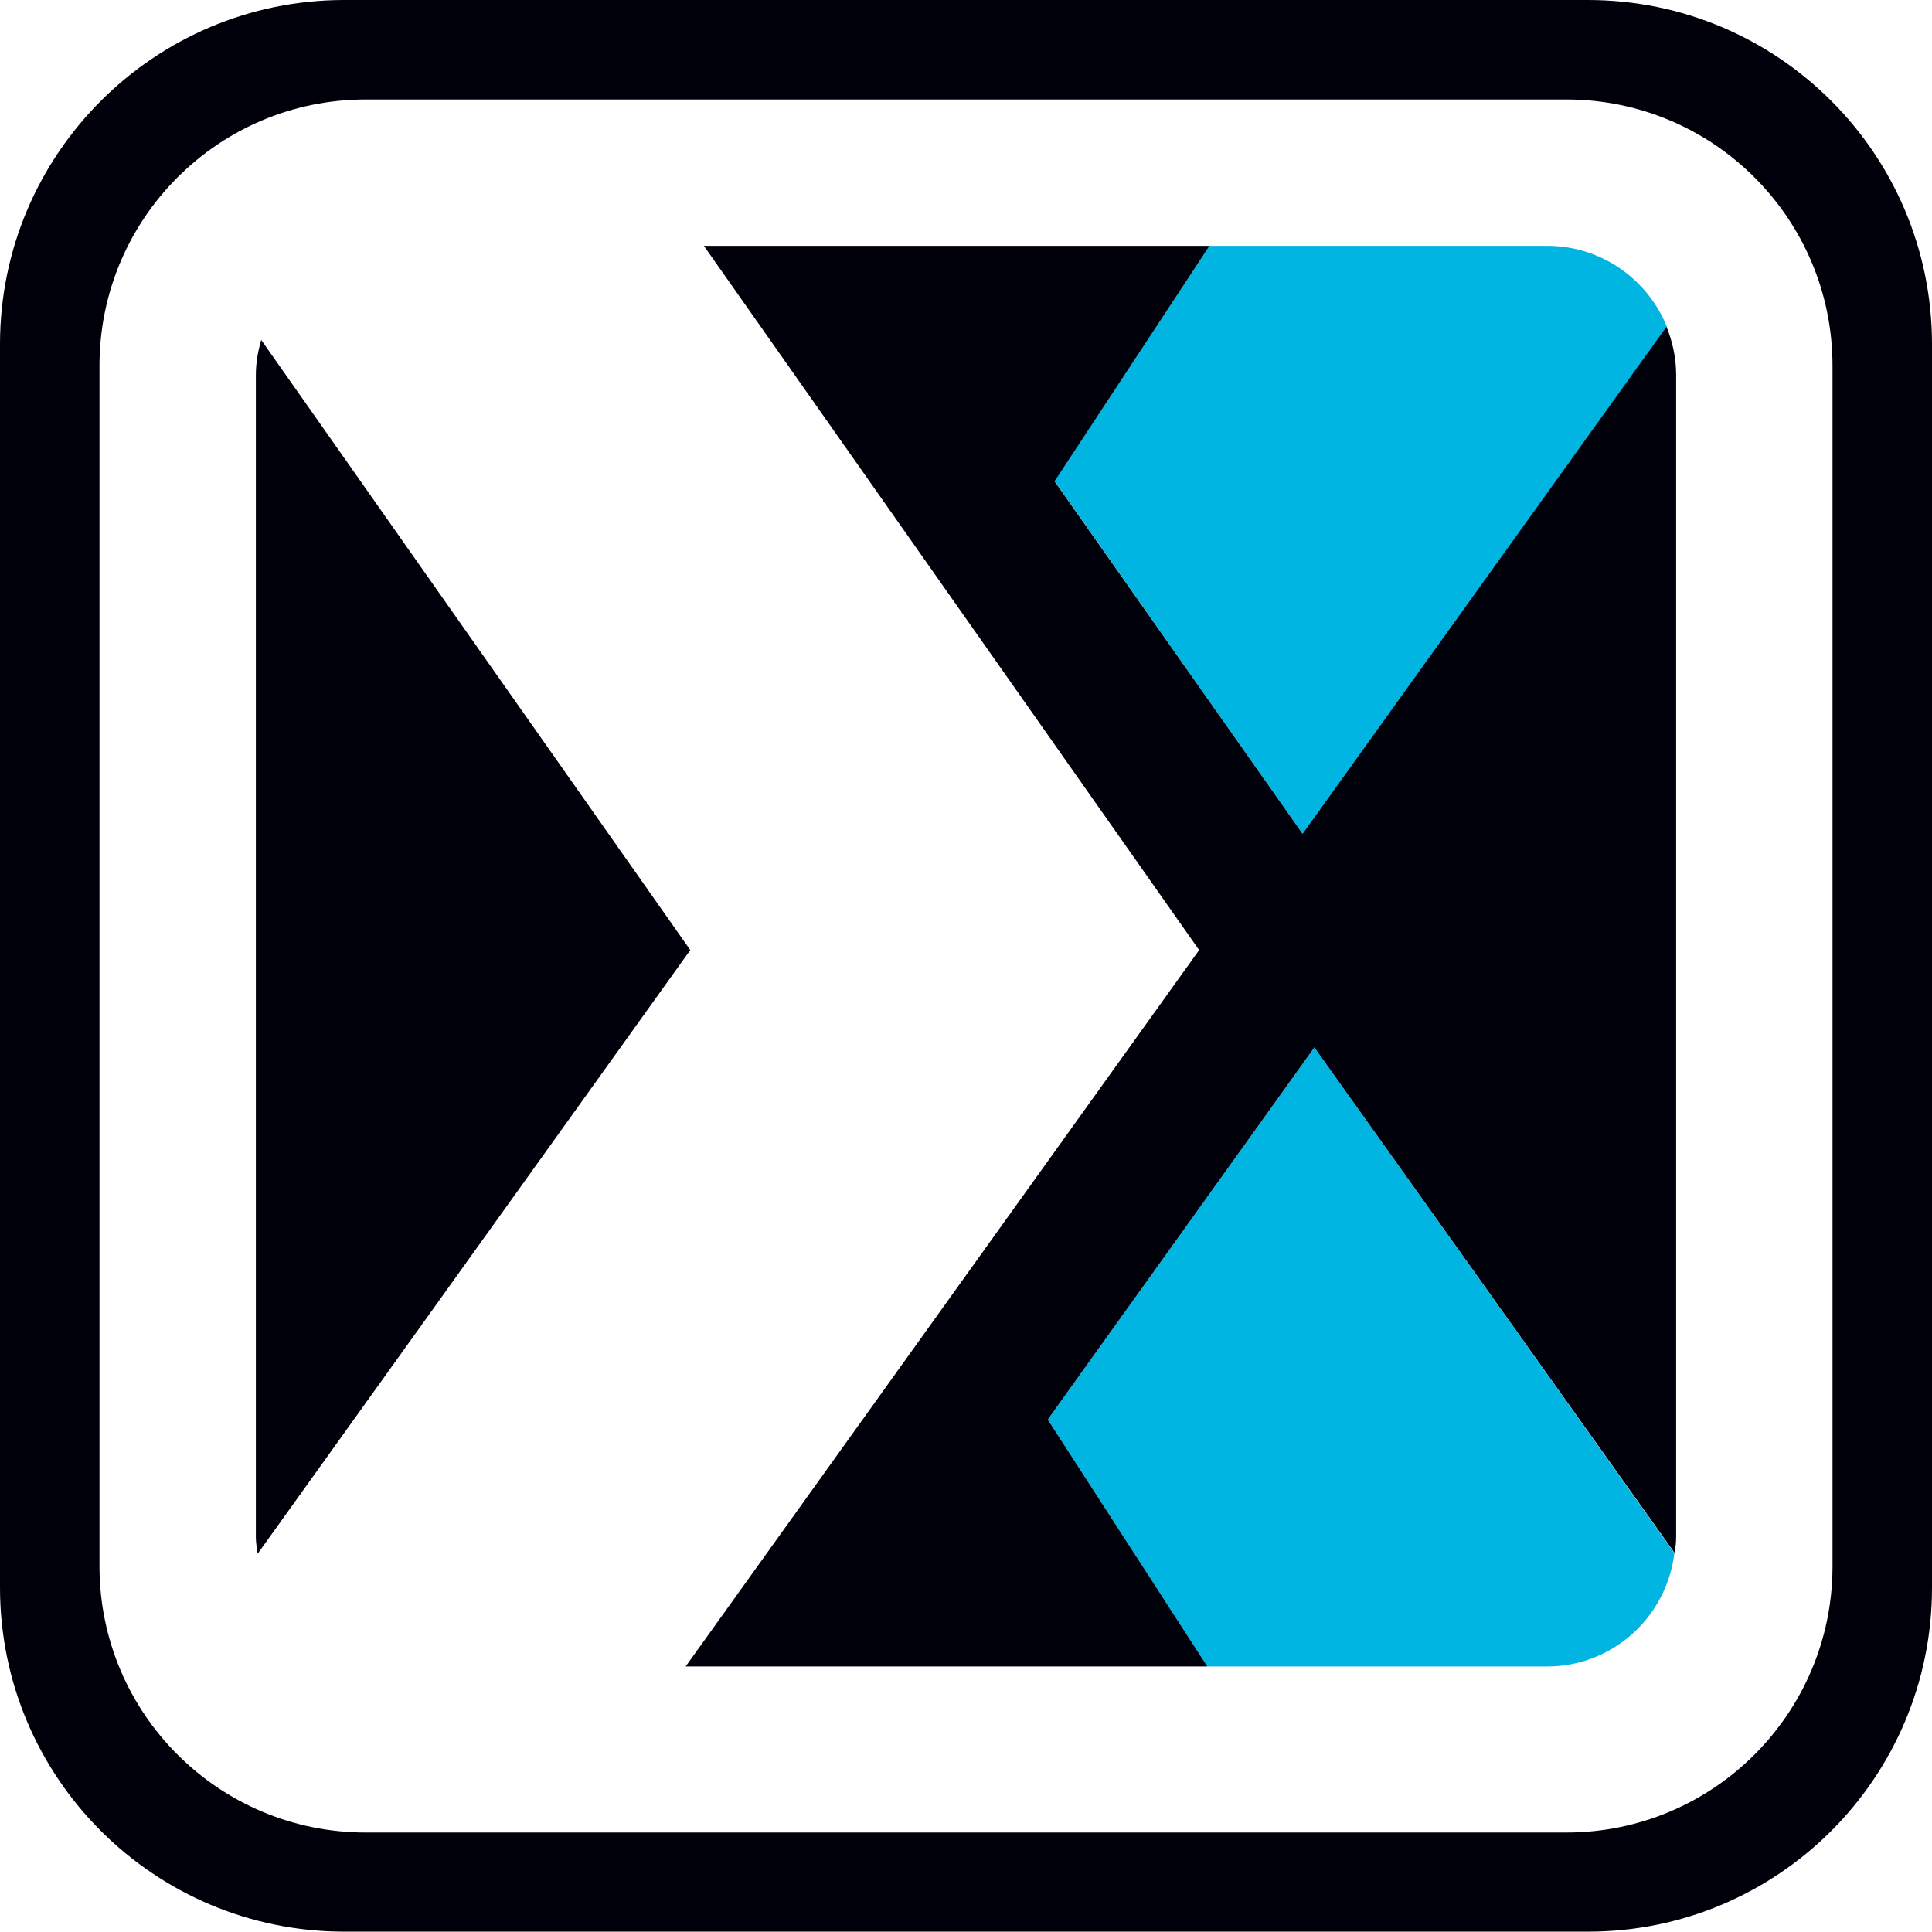 <?xml version="1.0" encoding="utf-8"?>
<!-- Generator: Adobe Illustrator 27.9.0, SVG Export Plug-In . SVG Version: 6.00 Build 0)  -->
<svg version="1.1" id="Layer_1" xmlns="http://www.w3.org/2000/svg" xmlns:xlink="http://www.w3.org/1999/xlink" x="0px" y="0px"
	 viewBox="0 0 539.9 539.9" style="enable-background:new 0 0 539.9 539.9;" xml:space="preserve">
<style type="text/css">
	.st0{fill:#00B5E2;}
	.st1{fill:#00000A;}
</style>
<g>
	<path class="st0" d="M364,233L465.8,91.3c-5.3-13.2-18.3-22.6-33.4-22.6H338l-43.3,65.7L364,233L364,233z M367.3,292.7l-74.5,104
		l44.6,69h94.9c18.4,0,33.4-13.8,35.6-31.6l-0.3-0.5L367.3,292.7L367.3,292.7z"/>
	<path class="st1" d="M468,434c0.2-1.5,0.4-2.9,0.4-4.4V104.8c0-4.8-1-9.3-2.7-13.5L364,233l-69.3-98.5L338,68.7H196.7l138.4,196.8
		L191.6,465.7h145.8l-44.6-69l74.5-104L468,434L468,434z M73,95c-0.9,3.1-1.5,6.4-1.5,9.8v324.8c0,1.6,0.3,3.1,0.5,4.6l120.9-168.7
		L73,95L73,95z"/>
	<path class="st1" d="M539.9,443.7V96.2c0-53.2-43.1-96.2-96.2-96.2H96.2C43.1,0,0,43.1,0,96.2v347.4c0,53.2,43.1,96.2,96.2,96.2
		h347.4C496.8,539.9,539.9,496.8,539.9,443.7L539.9,443.7z M512.1,437.7c0,41.1-33.3,74.4-74.4,74.4H102.2
		c-41.1,0-74.4-33.3-74.4-74.4V102.2c0-41.1,33.3-74.4,74.4-74.4h335.5c41.1,0,74.4,33.3,74.4,74.4V437.7L512.1,437.7z"/>
</g>
</svg>
